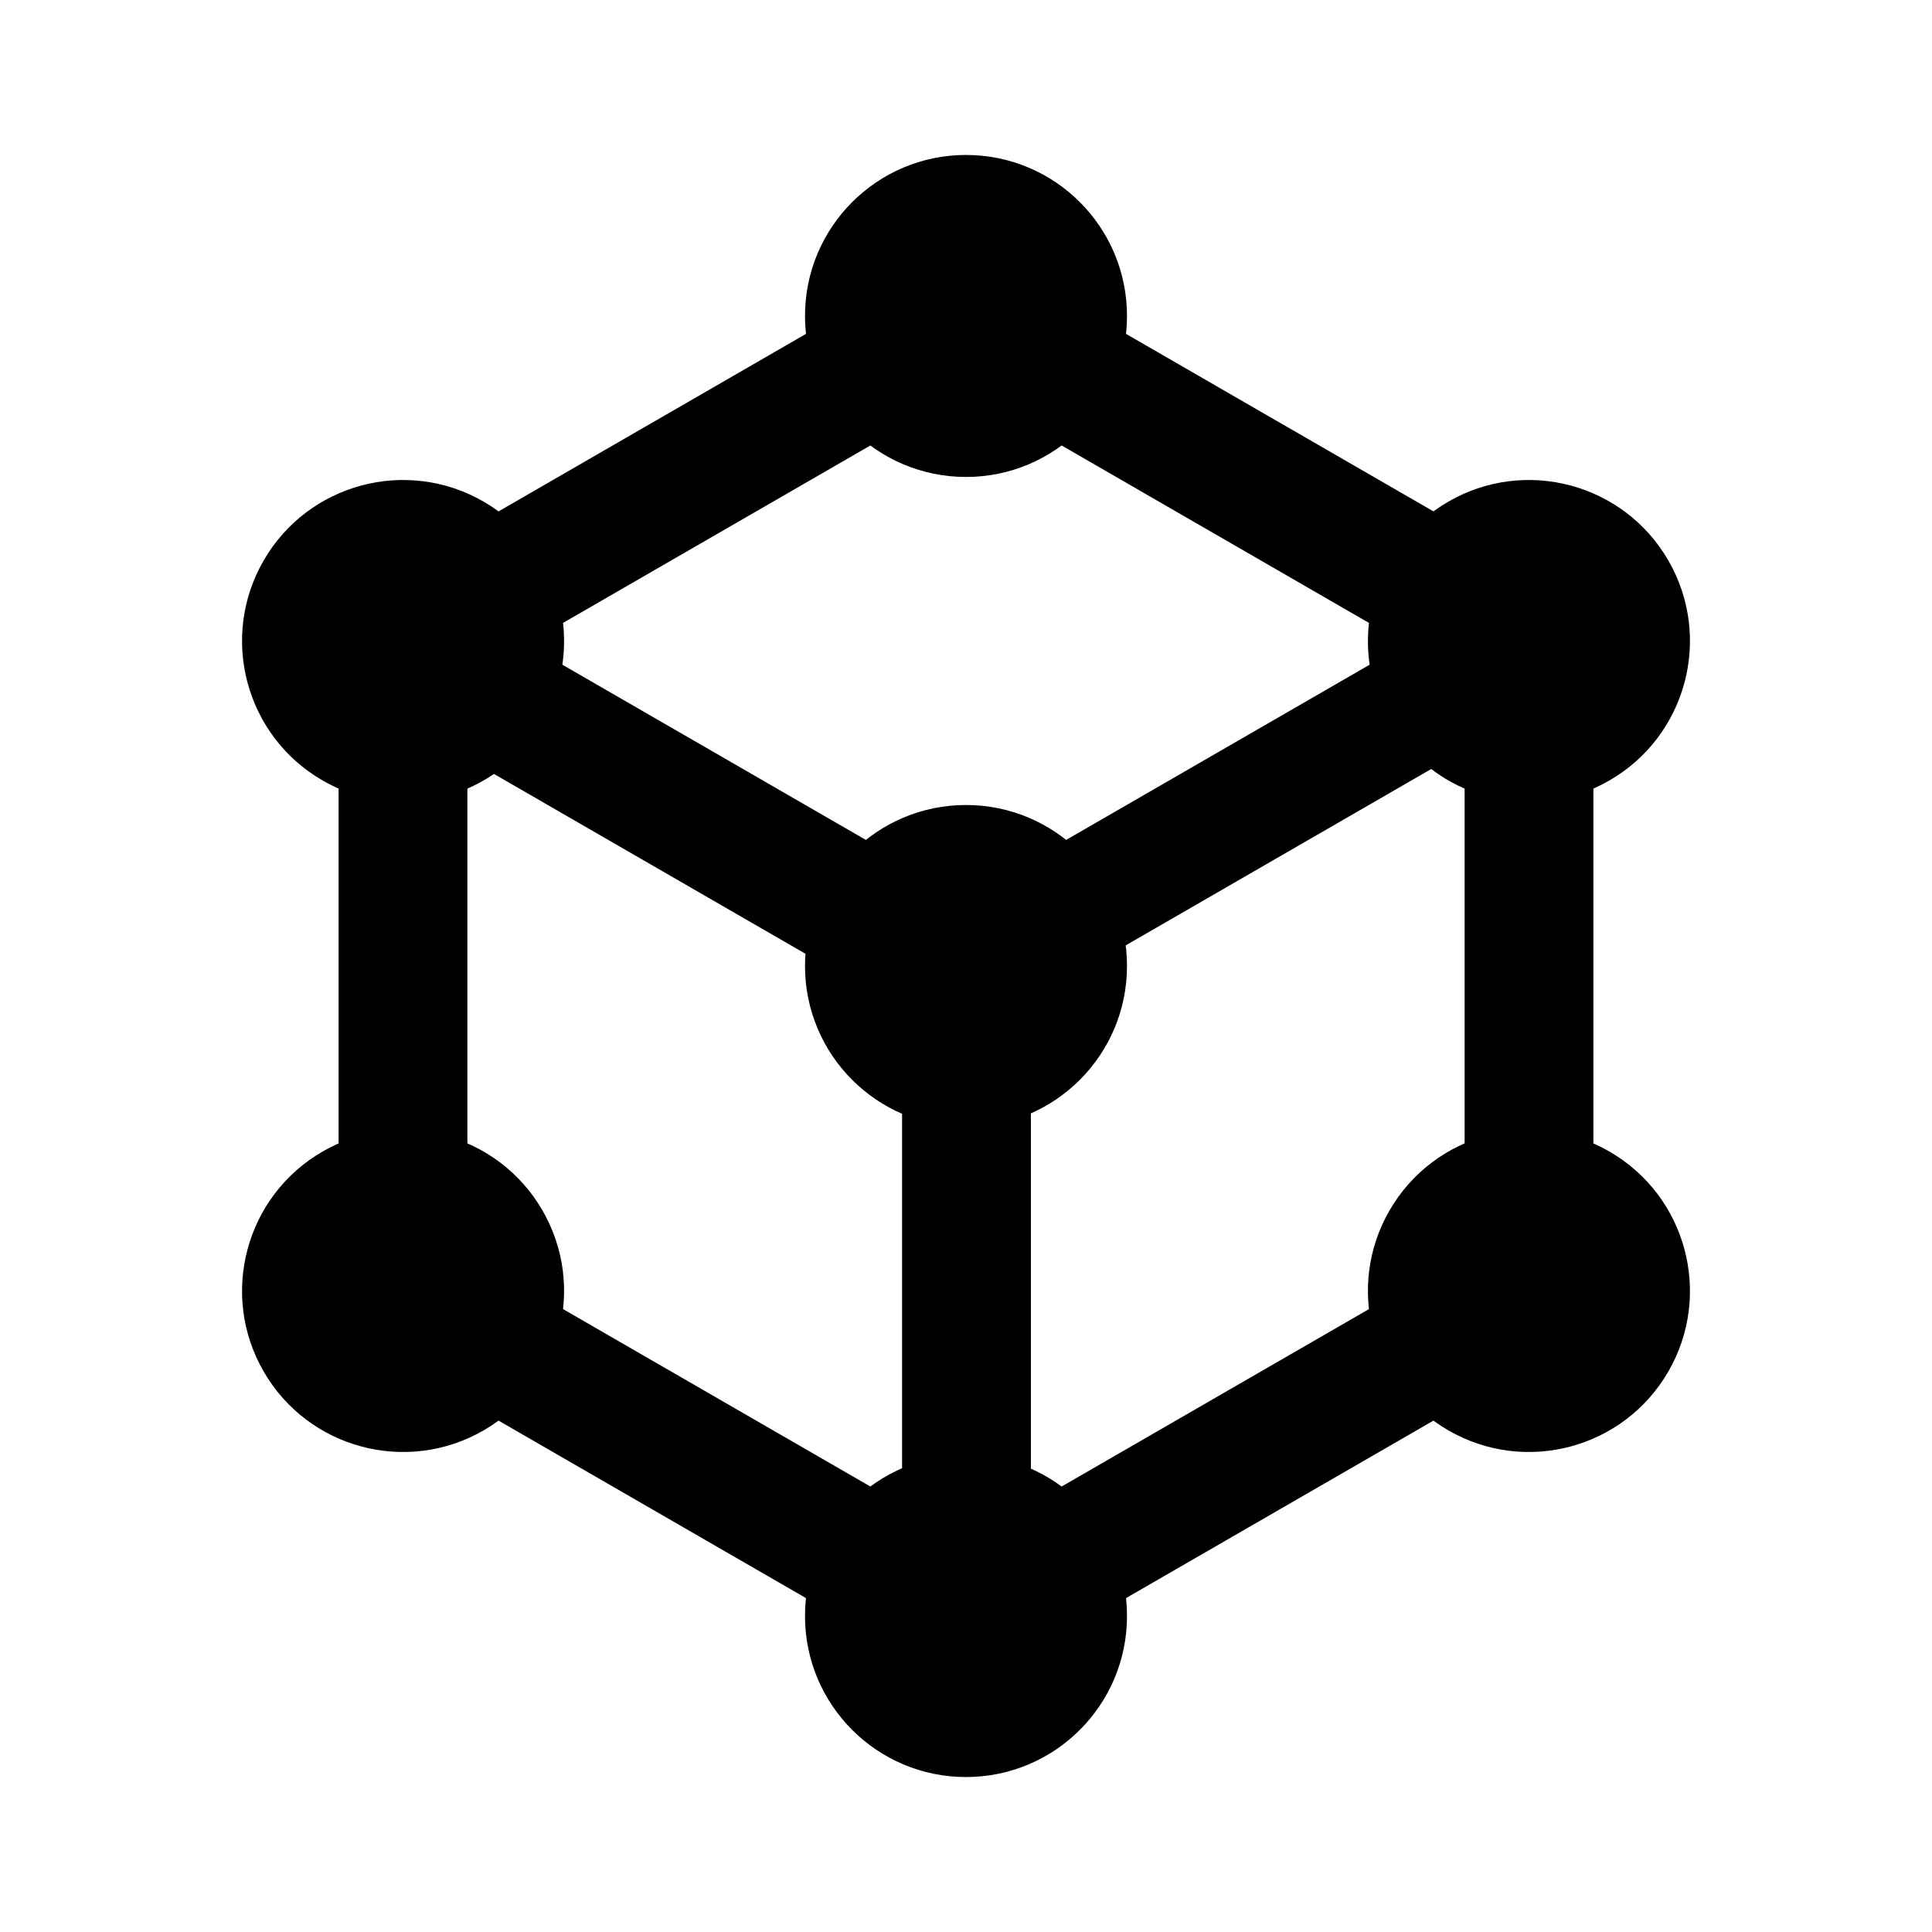 <svg xmlns="http://www.w3.org/2000/svg" width="24" height="24" viewBox="0 0 24 24">
  <g fill="#000000" fill-rule="evenodd">
    <path fill-rule="nonzero" d="M5.806,8.424 L5.806,15.576 L12,19.152 L18.194,15.576 L18.194,8.424 L12,4.848 L5.806,8.424 Z M12,3 L19.794,7.5 L19.794,16.5 L12,21 L4.206,16.5 L4.206,7.5 L12,3 Z"/>
    <path fill-rule="nonzero" d="M8.036,14.979 L7.206,14.5 L7.206,6.541 L0.206,2.5 L0.206,2 L0.206,1.5 L1.806,0.576 L1.806,1.576 L8,5.152 L14.194,1.576 L14.194,0.576 L15.794,1.5 L15.794,3.306 L15,2.848 L8.806,6.424 L8.806,13.576 L9.636,14.056 L8.036,14.979 Z" transform="translate(4 6)"/>
    <g transform="translate(2 1)">
      <circle cx="10" cy="2.925" r="2"/>
      <circle cx="10" cy="19.075" r="2"/>
      <circle cx="16.993" cy="6.963" r="2" transform="rotate(60 16.993 6.963)"/>
      <circle cx="3.007" cy="15.037" r="2" transform="rotate(60 3.007 15.037)"/>
      <circle cx="3.007" cy="6.963" r="2" transform="rotate(-60 3.007 6.963)"/>
      <circle cx="16.993" cy="15.037" r="2" transform="rotate(-60 16.993 15.037)"/>
      <circle cx="10" cy="11" r="2"/>
    </g>
  </g>
</svg>
